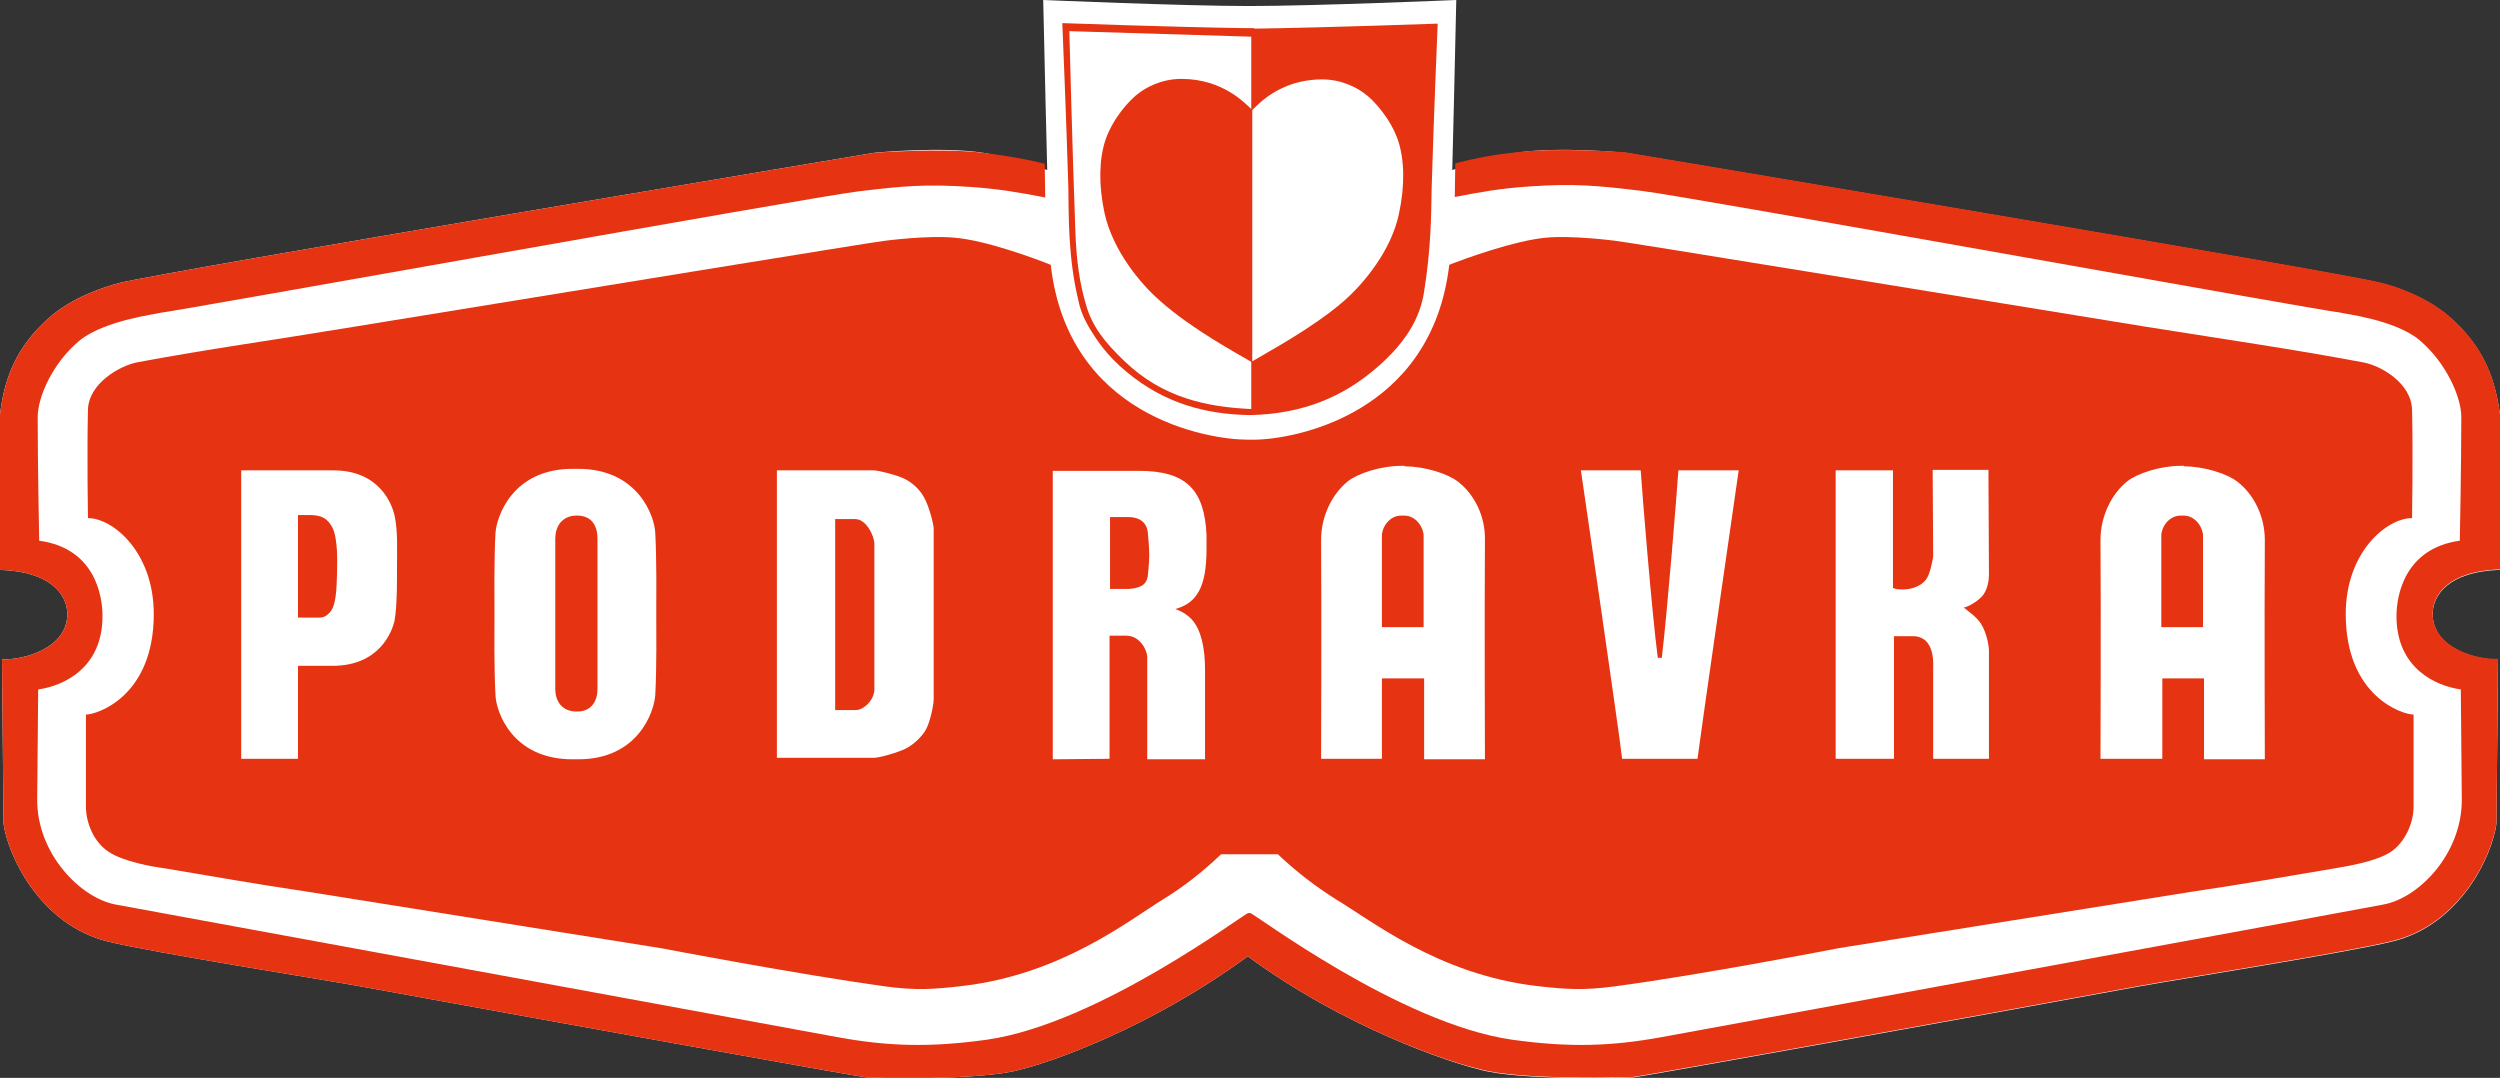 <?xml version="1.0" encoding="utf-8"?>
<!-- Generator: Adobe Illustrator 25.0.1, SVG Export Plug-In . SVG Version: 6.00 Build 0)  -->
<svg version="1.1" id="Layer_1" xmlns="http://www.w3.org/2000/svg" xmlns:xlink="http://www.w3.org/1999/xlink" x="0px" y="0px"
	 viewBox="0 0 497.5 214.5" style="enable-background:new 0 0 497.5 214.5;" xml:space="preserve">
<rect x="0" y="0" width="497.5" height="214.5" fill="#333333" stroke="none"/>
<style type="text/css">
	.st0{fill-rule:evenodd;clip-rule:evenodd;fill:#FFFFFF;}
	.st1{fill-rule:evenodd;clip-rule:evenodd;fill:#E63312;}
	.st2{fill-rule:evenodd;clip-rule:evenodd;fill:none;stroke:#000000;stroke-width:2.968717e-02;stroke-miterlimit:3.864;}
</style>
<g>
	<g>
		<g>
			<path class="st0" d="M248.3,190.3c-19.6,14.4-39.6,21.2-45.1,22.5c-8,2.4-30.8,1.6-30.8,1.6c-0.9,0-67.3-12-100.6-18.1
				c-7.7-1.4-41.1-6.7-50.2-8.9C7.7,184,1.5,169.9,0.7,163.9l-0.3-32.7c4.1,0.2,13-2.1,13-9c0-3.6-3-8.5-13.5-8.8v-30
				c0.8-8,3.3-14.3,9.8-20.1c4.6-4.1,11-6.2,14.1-7c10.3-2.5,150.2-25.9,150.2-25.9s13.3-1.3,21.6,0c5.5,0.9,9.9,2.7,13.8,3.7
				l0.1,5.2c-5.2-1,83.6-1,78.4,0l0.1-5.2c3.9-1,8.3-2.9,13.8-3.7c8.3-1.3,21.6,0,21.6,0s139.9,23.4,150.2,25.9
				c3.1,0.7,9.5,2.9,14.1,7c6.5,5.8,9,12.1,9.9,20.1v30c-10.5,0.3-13.5,5.2-13.5,8.8c0,6.9,8.9,9.2,13,9l-0.3,32.7
				c-0.8,6.1-7,20.2-20.9,23.5c-9,2.2-42.5,7.5-50.2,8.9c-33.2,6.1-99.7,18.1-100.6,18.1c0,0-22.8,0.8-30.8-1.6
				C288.8,211.5,267.9,204.7,248.3,190.3z"/>
			<g>
				<path class="st0" d="M248.2,87.5c-8.5,0-38.2-5.4-39.4-39.2c-0.4-12-1.2-48.3-1.2-48.3s28,1.2,41,1.2c13,0,41.2-1.2,41.2-1.2
					s-0.8,36.3-1.2,48.3c-1.2,33.8-30.8,39.2-39.4,39.2C240.4,87.5,257,87.5,248.2,87.5z"/>
			</g>
			<g>
				<path class="st1" d="M249.6,5.7c14.3-0.2,36.5-1,36.5-1s-0.8,19-1.2,32.7c-0.1,5.6-0.1,11.8-1.5,20.6c-0.7,4.8-3.3,10.6-11.7,17
					c-7.8,5.9-16.2,7.6-23.8,7.6h1.6c-7.6,0-16-1.5-23.8-7.4c-4.4-3.3-6.7-6.4-8.2-8.8c-1.7-2.6-2.5-4.6-2.9-6.6
					c-2.1-8.7-1.9-17-2-22.5c-0.4-13.8-1.2-32.7-1.2-32.7s22.1,0.8,36.5,1H249.6z"/>
			</g>
			<g>
				<path class="st1" d="M209.1,52.7c-3-1.2-12.9-4.9-19.2-5.4c-5.3-0.5-13.7,0.6-13.7,0.6c-0.9,0-64.4,10.4-105.6,17.1
					c-16.9,2.8-28.8,4.4-43.3,7.1c-3.5,0.7-9.7,4.2-9.8,9.5c-0.2,8.9,0,21.5,0,21.5c4.9,0,13.1,6.7,13.1,19.1
					c0,16.4-11.3,20-13.5,20v18.6c0.1,3,1.5,6.7,4.5,8.7c3,2,8.9,3,11.2,3.3c10.2,1.7,17.9,3.1,28.1,4.6c2,0.3,70.7,11.3,70.7,11.3
					s27.2,5.2,44.6,7.6c6,0.8,9.5,0.6,15.4-0.1c19.6-2.3,33-13,39.8-17.2c4.1-2.5,7.8-5.4,11.6-9h5.6h5.7c3.8,3.6,7.5,6.4,11.6,9
					c6.9,4.1,20.3,14.9,39.8,17.2c6,0.7,9.5,0.9,15.5,0.1c17.4-2.3,44.6-7.6,44.6-7.6s68.7-11,70.7-11.3c10.2-1.5,17.9-2.9,28.1-4.6
					c2.3-0.4,8.2-1.3,11.2-3.3c2.9-2,4.4-5.7,4.5-8.7v-18.6c-2.2,0-13.5-3.6-13.5-20c0-12.4,8.2-19.1,13.2-19.1c0,0,0.2-12.6,0-21.5
					c-0.1-5.4-6.3-8.9-9.8-9.5c-14.4-2.7-26.4-4.4-43.3-7.1c-41.2-6.7-104.7-17.1-105.6-17.1c0,0-8.4-1.1-13.7-0.6
					c-6.3,0.6-16.2,4.2-19.2,5.4c-3.5,29.8-30.9,34.8-39,34.8h-1C240,87.5,212.5,82.7,209.1,52.7z"/>
			</g>
			<path class="st2" d="M330.4,151"/>
			<g>
				<path class="st0" d="M154.7,93.6h19.1c0.9,0,4.2,0.8,5.8,1.5c1.9,0.8,3.5,2.4,4.3,3.9c1,1.8,1.9,5.3,1.9,6.2v34
					c0,0.9-0.6,4.3-1.6,6.1c-0.9,1.5-2.8,3.3-4.7,4c-1.7,0.7-4.9,1.6-5.8,1.5h-19.1V93.6z M166.2,103.3h4c2.2,0,3.8,3.4,3.8,4.9v29
					c0,2.1-2.2,4.2-3.8,4.1h-4V103.3z"/>
				<path class="st0" d="M275,124.8l0-18.2c0-1.6,1.4-4,3.9-4h0.5c2.5,0,3.9,2.5,3.9,4v18.2H275z M279.5,92.8
					c4.1,0,8.7,1.5,10.7,3.1c3.2,2.5,5.4,6.8,5.3,11.6c-0.1,14.7,0,43.6,0,43.6h-12.1V135h-4.2h-4.2V151h-12.1c0,0,0.1-28.9,0-43.6
					c0-4.7,2.2-9.1,5.3-11.6c2-1.6,6.6-3.1,10.7-3.1H279.5z"/>
				<path class="st0" d="M430.1,124.8v-18.2c0-1.6,1.4-4,3.9-4h0.5c2.5,0,3.9,2.5,3.9,4v18.2H430.1z M434.6,92.8
					c4.1,0,8.7,1.5,10.7,3.1c3.2,2.5,5.4,6.8,5.4,11.6c-0.1,14.7,0,43.6,0,43.6h-12.1V135h-4.1h-4.2V151H418c0,0,0.1-28.9,0-43.6
					c0-4.7,2.2-9.1,5.3-11.6c2-1.6,6.6-3.1,10.7-3.1H434.6z"/>
				<path class="st0" d="M322.8,151c-0.4-4.1-8.2-57.4-8.2-57.4h11.9c0.3,4.5,2.2,28.1,3.4,37.3h0.8c1.1-9.2,3-32.8,3.3-37.3H346
					c0,0-7.7,53.3-8.2,57.4H322.8z"/>
				<path class="st0" d="M365.3,93.6h11.4l0,23.4c0.7,0.3,1.1,0.3,2,0.3c1.1,0,3.3-0.3,4.6-2c0.7-0.9,1.3-3.6,1.4-4.6l-0.1-17.2
					h11.1l0.1,20.9c0,0.9-0.2,3.1-1.5,4.4c-1,1-2.5,1.9-3.5,2.1c1,0.9,2.4,1.7,3.4,3.2c1.2,1.9,1.6,4.5,1.6,5.4V151h-11.1v-17.8
					c0-0.9,0.2-3.4-1-5.1c-0.7-1.1-2-1.5-2.9-1.5h-3.9V151h-11.6L365.3,93.6z"/>
				<path class="st0" d="M220.9,102.9h3.7c0.9,0,3.4,0.2,3.8,2.9c0,0,0.3,2.9,0.3,4.7c0,1.6-0.3,4.2-0.3,4.2c-0.2,1-0.6,2.3-3.8,2.5
					h-3.7V102.9z M209.6,93.7c0,0,9.8,0,17.1,0c9.5,0,13,3.9,13.4,12.8c0,0.4,0,2.3,0,2.7c0,7.8-2,10.8-6.2,12
					c1.4,0.5,2.3,1.1,3.2,2c2,2.1,2.7,6.1,2.7,9.9v18h-11.5v-20.4c0-1.1-1.3-4.2-4.2-4.2h-3.3V151l-11.3,0.1V93.7z"/>
				<path class="st0" d="M66.2,132.5h-6.9V151H48V93.6h18.3c9.3,0,11.7,6.8,12.2,8.9c0.7,3.1,0.5,6.8,0.5,11.1c0,0,0.1,6.9-0.5,10
					C78,125.7,75.5,132.5,66.2,132.5z M59.3,102.5h2.7c2,0.1,3.1,0.6,4.1,2.4c0.7,1.2,1,3.9,1,6.5c0,3.3-0.1,6.7-0.5,8.3
					c-0.5,2.6-2.2,3.2-2.8,3.2h-4.5V102.5z"/>
				<path class="st0" d="M114.8,141.6c-3.1,0-4.3-2.2-4.3-4.5v-29.9c0-2.3,1.2-4.6,4.3-4.6c3.1,0,4.1,2.2,4.1,4.6v29.9
					C118.9,139.4,117.8,141.6,114.8,141.6z M98.4,121.1c0-1.2-0.1-9.7,0.2-15c0.2-3.3,3.4-12.8,15.3-12.8h1.2
					c11.9,0,15.2,9.5,15.3,12.8c0.3,5.3,0.2,13.9,0.2,15v2.2c0,1.2,0.1,9.7-0.2,15c-0.2,3.3-3.4,12.8-15.3,12.8h-1.2
					c-12,0-15.2-9.5-15.3-12.8c-0.3-5.3-0.2-13.9-0.2-15V121.1z"/>
			</g>
			<path class="st1" d="M248.3,190.3c-19.6,14.4-39.6,21.2-45.1,22.5c-8,2.4-30.8,1.6-30.8,1.6c-0.9,0-67.3-12-100.6-18.1
				c-7.7-1.4-41.1-6.7-50.2-8.9C7.7,184,1.5,169.9,0.7,163.9l-0.3-32.7c4.1,0.2,13-2.1,13-9c0-3.6-3-8.5-13.5-8.8v-30
				c0.8-8,3.3-14.3,9.8-20.1c4.6-4.1,11-6.2,14.1-7c10.3-2.5,150.2-25.9,150.2-25.9s13.3-1,21.6,0c4.8,0.6,8.4,1.2,12.3,2.2l0.1,6.7
				c-5.2-1-9.1-1.7-14.9-2.1c-8.7-0.6-13.4-0.2-22.4,0.9c-9.2,1.1-134.8,23.7-139.1,24.2c-0.3,0.2-10.8,1.4-15.8,5.5
				C10.6,72.1,7.5,78.9,7.5,83c0,9.8,0.3,24.6,0.3,24.6c11,1.5,12.6,10.8,12.6,15c0,10.4-7.8,13.9-12.8,14.6l-0.2,22
				c0,10.7,8.6,19.5,15.6,20.8c3.9,0.7,116,21.3,143.7,26.4c9.9,1.8,18.2,2.1,29.7,0.5c22.3-3.2,51.3-25.2,52-25.2
				c0.1,0,0.3,0,0.3,0c0.1,0,0.1,0,0.1,0c0.7,0,29.7,22,52.1,25.2c11.5,1.6,19.8,1.3,29.7-0.5c27.7-5.1,139.8-25.6,143.7-26.4
				c7.1-1.3,15.6-10.1,15.6-20.8l-0.2-22c-5-0.7-12.8-4.2-12.8-14.6c0-4.2,1.7-13.5,12.6-15c0,0,0.3-14.8,0.3-24.6
				c0-4.1-3.1-10.9-8.3-15.3c-5-4.2-15.5-5.3-15.8-5.5C461.6,61.8,336,39.1,326.8,38c-9-1.1-13.7-1.5-22.4-0.9
				c-5.9,0.4-9.7,1.1-14.9,2.1l0.1-6.7c3.9-1,7.4-1.7,12.2-2.2c8.4-1,21.6,0,21.6,0s139.9,23.4,150.2,25.9c3.1,0.7,9.5,2.9,14.1,7
				c6.5,5.8,9,12.1,9.9,20.1v30c-10.5,0.3-13.5,5.2-13.5,8.8c0,6.9,8.9,9.2,13,9l-0.3,32.7c-0.8,6.1-7,20.2-20.9,23.5
				c-9,2.2-42.5,7.5-50.2,8.9c-33.2,6.1-99.7,18.1-100.6,18.1c0,0-22.8,0.8-30.8-1.6C288.8,211.5,267.9,204.7,248.3,190.3z"/>
			<g>
				<path class="st0" d="M249,72v9.4c-8.8-0.4-17.6-2.2-25.2-9.5c-4-3.8-6.5-7-7.7-11.3c-1.3-4.4-1.9-8.9-2.1-14.5
					c-0.6-16.1-1.2-39.9-1.2-39.9l36.2,1.1v14.4c-1-0.9-5.5-6-13.9-6c-4.2,0-7.2,1.9-8.3,2.7c-2,1.4-5.3,5.1-6.8,9.4
					c-1.3,3.9-1.4,9-0.2,14.6c1.6,7.3,7,14,11.2,17.6C237.2,65.5,246.1,70.3,249,72z"/>
			</g>
			<g>
				<path class="st0" d="M249.2,71.9v-50c0.9-0.8,5.3-6.1,13.9-6.1c4.2,0,7.2,1.9,8.3,2.7c2,1.4,5.3,5.1,6.8,9.4
					c1.3,3.9,1.4,9,0.2,14.6c-1.5,7.3-7,14-11.2,17.6C260.9,65.5,252,70.2,249.2,71.9z"/>
			</g>
		</g>
	</g>
</g>
</svg>
